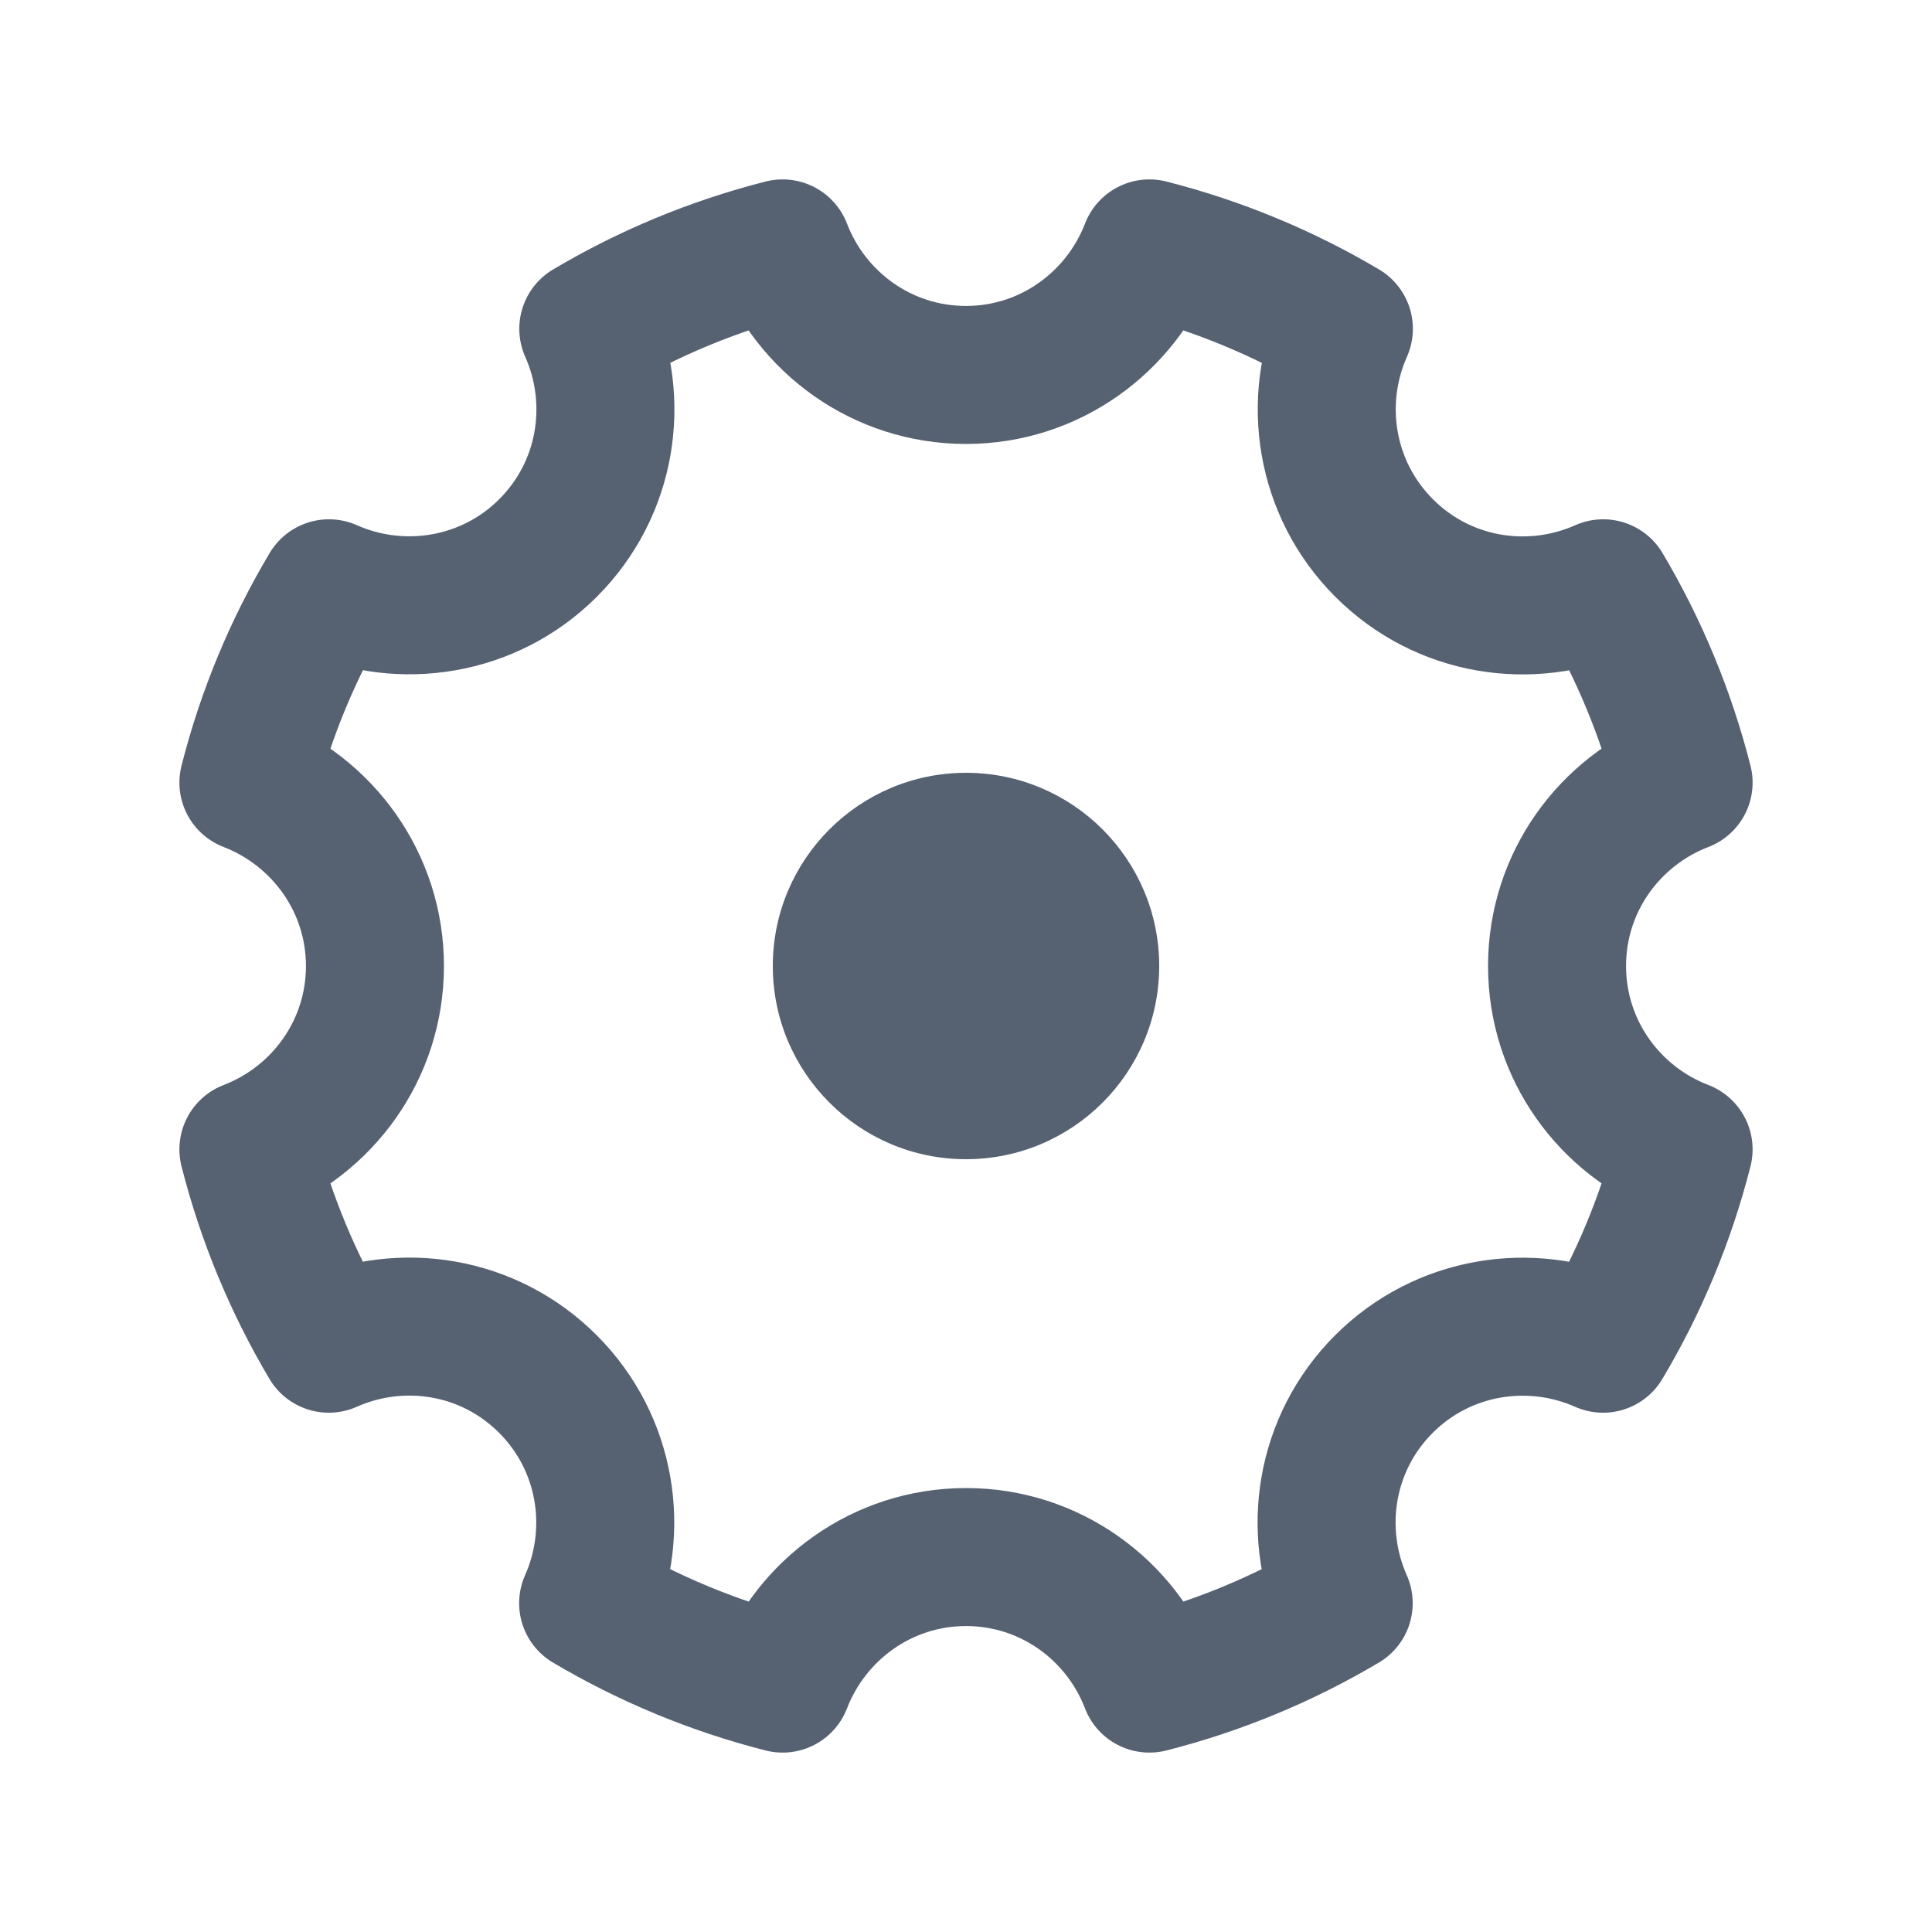 <?xml version="1.0" encoding="UTF-8"?>
<svg width="70px" height="70px" viewBox="0 0 70 70" version="1.1" xmlns="http://www.w3.org/2000/svg" xmlns:xlink="http://www.w3.org/1999/xlink">
    <!-- Generator: Sketch 59.1 (86144) - https://sketch.com -->
    <title>设置</title>
    <desc>Created with Sketch.</desc>
    <g id="页面-1" stroke="none" stroke-width="1" fill="none" fill-rule="evenodd">
        <g id="切图" transform="translate(-326, -1049)" fill-rule="nonzero">
            <g id="莫兰迪" transform="translate(136, 1035)">
                <g id="设置" transform="translate(199, 23)">
                    <path d="M26,33 C22.136,33 19,29.864 19,26 C19,22.136 22.136,19 26,19 C29.864,19 33,22.136 33,26 C33,29.864 29.864,33 26,33 Z" id="路径" fill="#566172"></path>
                    <path d="M47.415,26 C47.415,22.959 49.325,20.382 52,19.355 C51.362,16.848 50.375,14.486 49.087,12.315 C46.463,13.482 43.295,13.006 41.147,10.853 C39,8.705 38.524,5.531 39.691,2.913 C37.514,1.625 35.152,0.638 32.645,0 C31.612,2.675 29.035,4.585 26,4.585 C22.959,4.585 20.382,2.675 19.355,0 C16.848,0.638 14.486,1.625 12.315,2.913 C13.482,5.537 13.006,8.705 10.858,10.853 C8.711,13 5.537,13.476 2.919,12.315 C1.625,14.486 0.638,16.848 0,19.355 C2.675,20.388 4.585,22.965 4.585,26 C4.585,29.041 2.675,31.618 0,32.645 C0.638,35.152 1.625,37.514 2.913,39.685 C5.537,38.518 8.705,38.994 10.853,41.147 C13,43.295 13.476,46.469 12.309,49.087 C14.486,50.375 16.848,51.362 19.355,52 C20.388,49.325 22.965,47.415 26,47.415 C29.041,47.415 31.618,49.325 32.645,52 C35.152,51.362 37.514,50.375 39.685,49.087 C38.518,46.463 38.994,43.295 41.142,41.147 C43.289,39 46.463,38.524 49.081,39.685 C50.375,37.514 51.362,35.152 52,32.645 C49.325,31.618 47.415,29.041 47.415,26 Z" id="路径" stroke="#566172" stroke-width="5" stroke-linejoin="round"></path>
                </g>
            </g>
        </g>
    </g>
</svg>